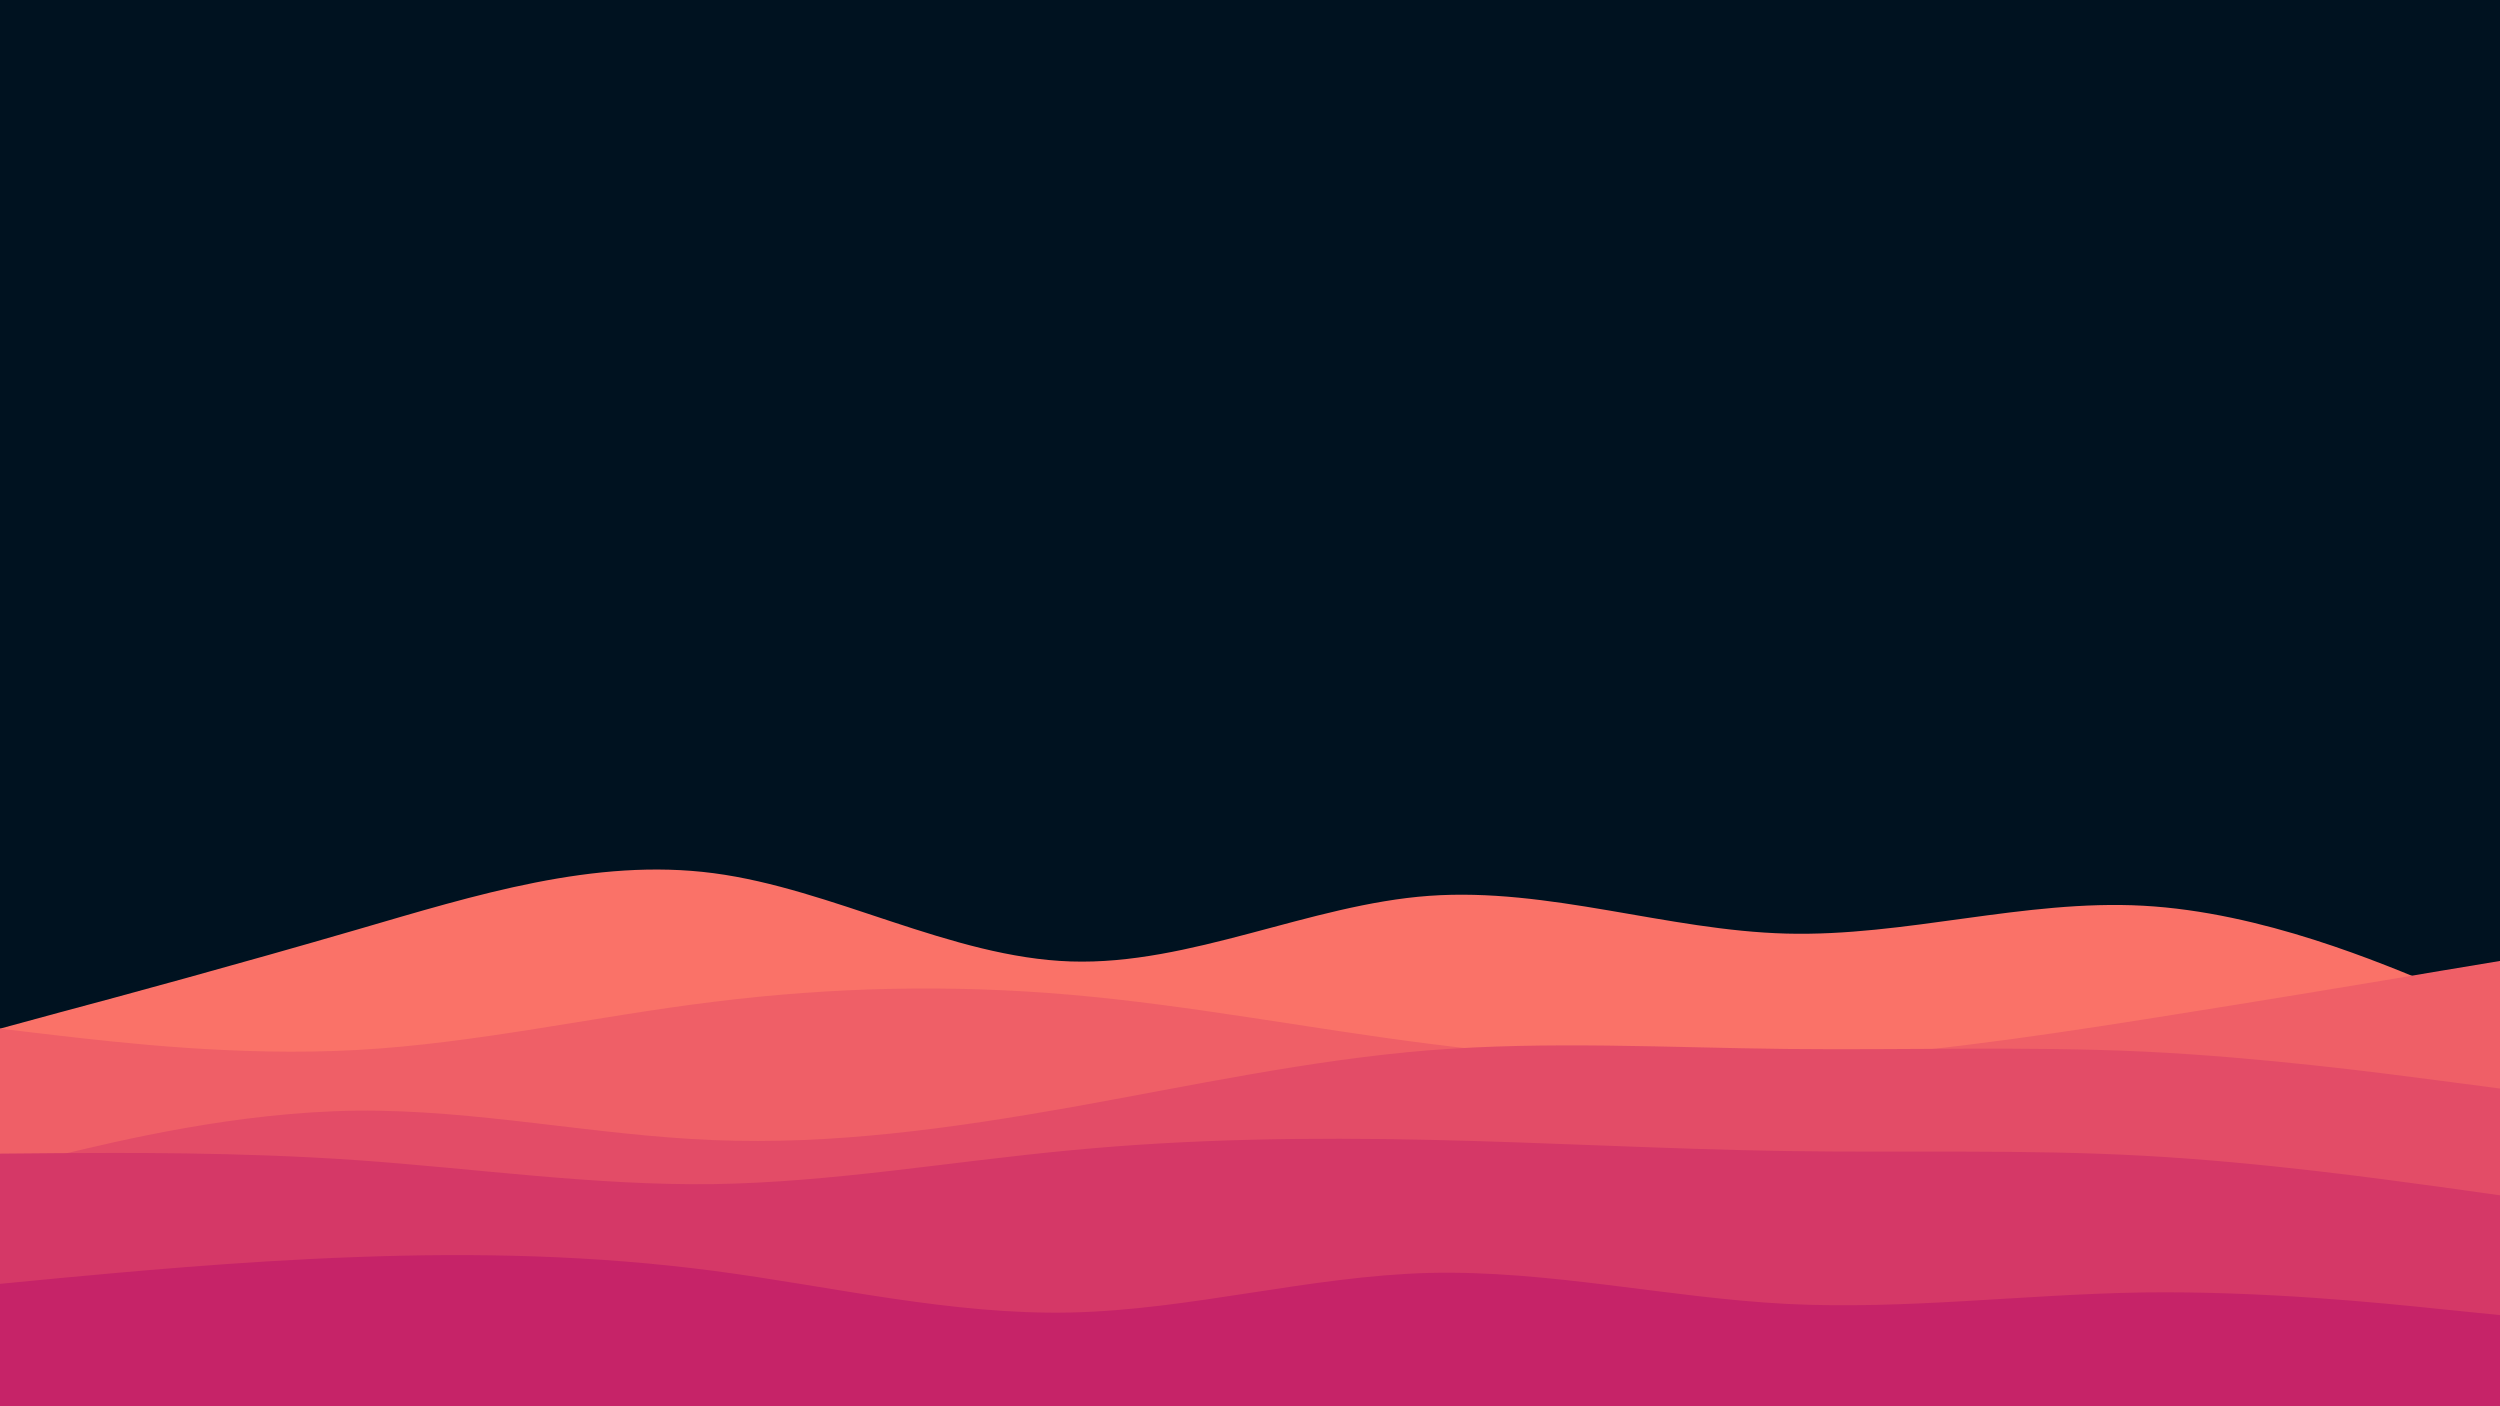 <svg id="visual" viewBox="0 0 960 540" width="960" height="540" xmlns="http://www.w3.org/2000/svg" xmlns:xlink="http://www.w3.org/1999/xlink" version="1.1"><rect x="0" y="0" width="960" height="540" fill="#001220"></rect><path d="M0 395L22.8 388.8C45.7 382.7 91.3 370.3 137 357C182.7 343.7 228.3 329.3 274 335.3C319.7 341.3 365.3 367.7 411.2 369.2C457 370.7 503 347.3 548.8 344C594.7 340.7 640.3 357.3 686 358.5C731.7 359.7 777.3 345.3 823 347.8C868.7 350.3 914.3 369.7 937.2 379.3L960 389L960 541L937.2 541C914.3 541 868.7 541 823 541C777.3 541 731.7 541 686 541C640.3 541 594.7 541 548.8 541C503 541 457 541 411.2 541C365.3 541 319.7 541 274 541C228.3 541 182.7 541 137 541C91.3 541 45.7 541 22.8 541L0 541Z" fill="#fa7268"></path><path d="M0 395L22.8 397.7C45.7 400.3 91.3 405.7 137 403.2C182.7 400.7 228.3 390.3 274 384.7C319.7 379 365.3 378 411.2 382C457 386 503 395 548.8 400.8C594.7 406.7 640.3 409.3 686 407.3C731.7 405.3 777.3 398.7 823 391.5C868.7 384.3 914.3 376.7 937.2 372.8L960 369L960 541L937.2 541C914.3 541 868.7 541 823 541C777.3 541 731.7 541 686 541C640.3 541 594.7 541 548.8 541C503 541 457 541 411.2 541C365.3 541 319.7 541 274 541C228.3 541 182.7 541 137 541C91.3 541 45.7 541 22.8 541L0 541Z" fill="#ef5f67"></path><path d="M0 449L22.8 443.5C45.7 438 91.3 427 137 426.5C182.7 426 228.3 436 274 437.8C319.7 439.7 365.3 433.3 411.2 425.2C457 417 503 407 548.8 403.3C594.7 399.7 640.3 402.3 686 402.8C731.7 403.3 777.3 401.7 823 403.8C868.7 406 914.3 412 937.2 415L960 418L960 541L937.2 541C914.3 541 868.7 541 823 541C777.3 541 731.7 541 686 541C640.3 541 594.7 541 548.8 541C503 541 457 541 411.2 541C365.3 541 319.7 541 274 541C228.3 541 182.7 541 137 541C91.3 541 45.7 541 22.8 541L0 541Z" fill="#e34c67"></path><path d="M0 443L22.8 442.8C45.7 442.7 91.3 442.3 137 445.5C182.7 448.7 228.3 455.3 274 454.7C319.7 454 365.3 446 411.2 441.7C457 437.3 503 436.7 548.8 437.7C594.7 438.7 640.3 441.3 686 442C731.7 442.7 777.3 441.3 823 443.8C868.7 446.3 914.3 452.7 937.2 455.8L960 459L960 541L937.2 541C914.3 541 868.7 541 823 541C777.3 541 731.7 541 686 541C640.3 541 594.7 541 548.8 541C503 541 457 541 411.2 541C365.3 541 319.7 541 274 541C228.3 541 182.7 541 137 541C91.3 541 45.7 541 22.8 541L0 541Z" fill="#d53867"></path><path d="M0 493L22.8 490.8C45.7 488.7 91.3 484.3 137 482.7C182.7 481 228.3 482 274 488C319.7 494 365.3 505 411.2 504C457 503 503 490 548.8 488.8C594.7 487.7 640.3 498.3 686 500.7C731.7 503 777.3 497 823 496.3C868.7 495.7 914.3 500.3 937.2 502.7L960 505L960 541L937.2 541C914.3 541 868.7 541 823 541C777.3 541 731.7 541 686 541C640.3 541 594.7 541 548.8 541C503 541 457 541 411.2 541C365.3 541 319.7 541 274 541C228.3 541 182.7 541 137 541C91.3 541 45.7 541 22.8 541L0 541Z" fill="#c62368"></path></svg>